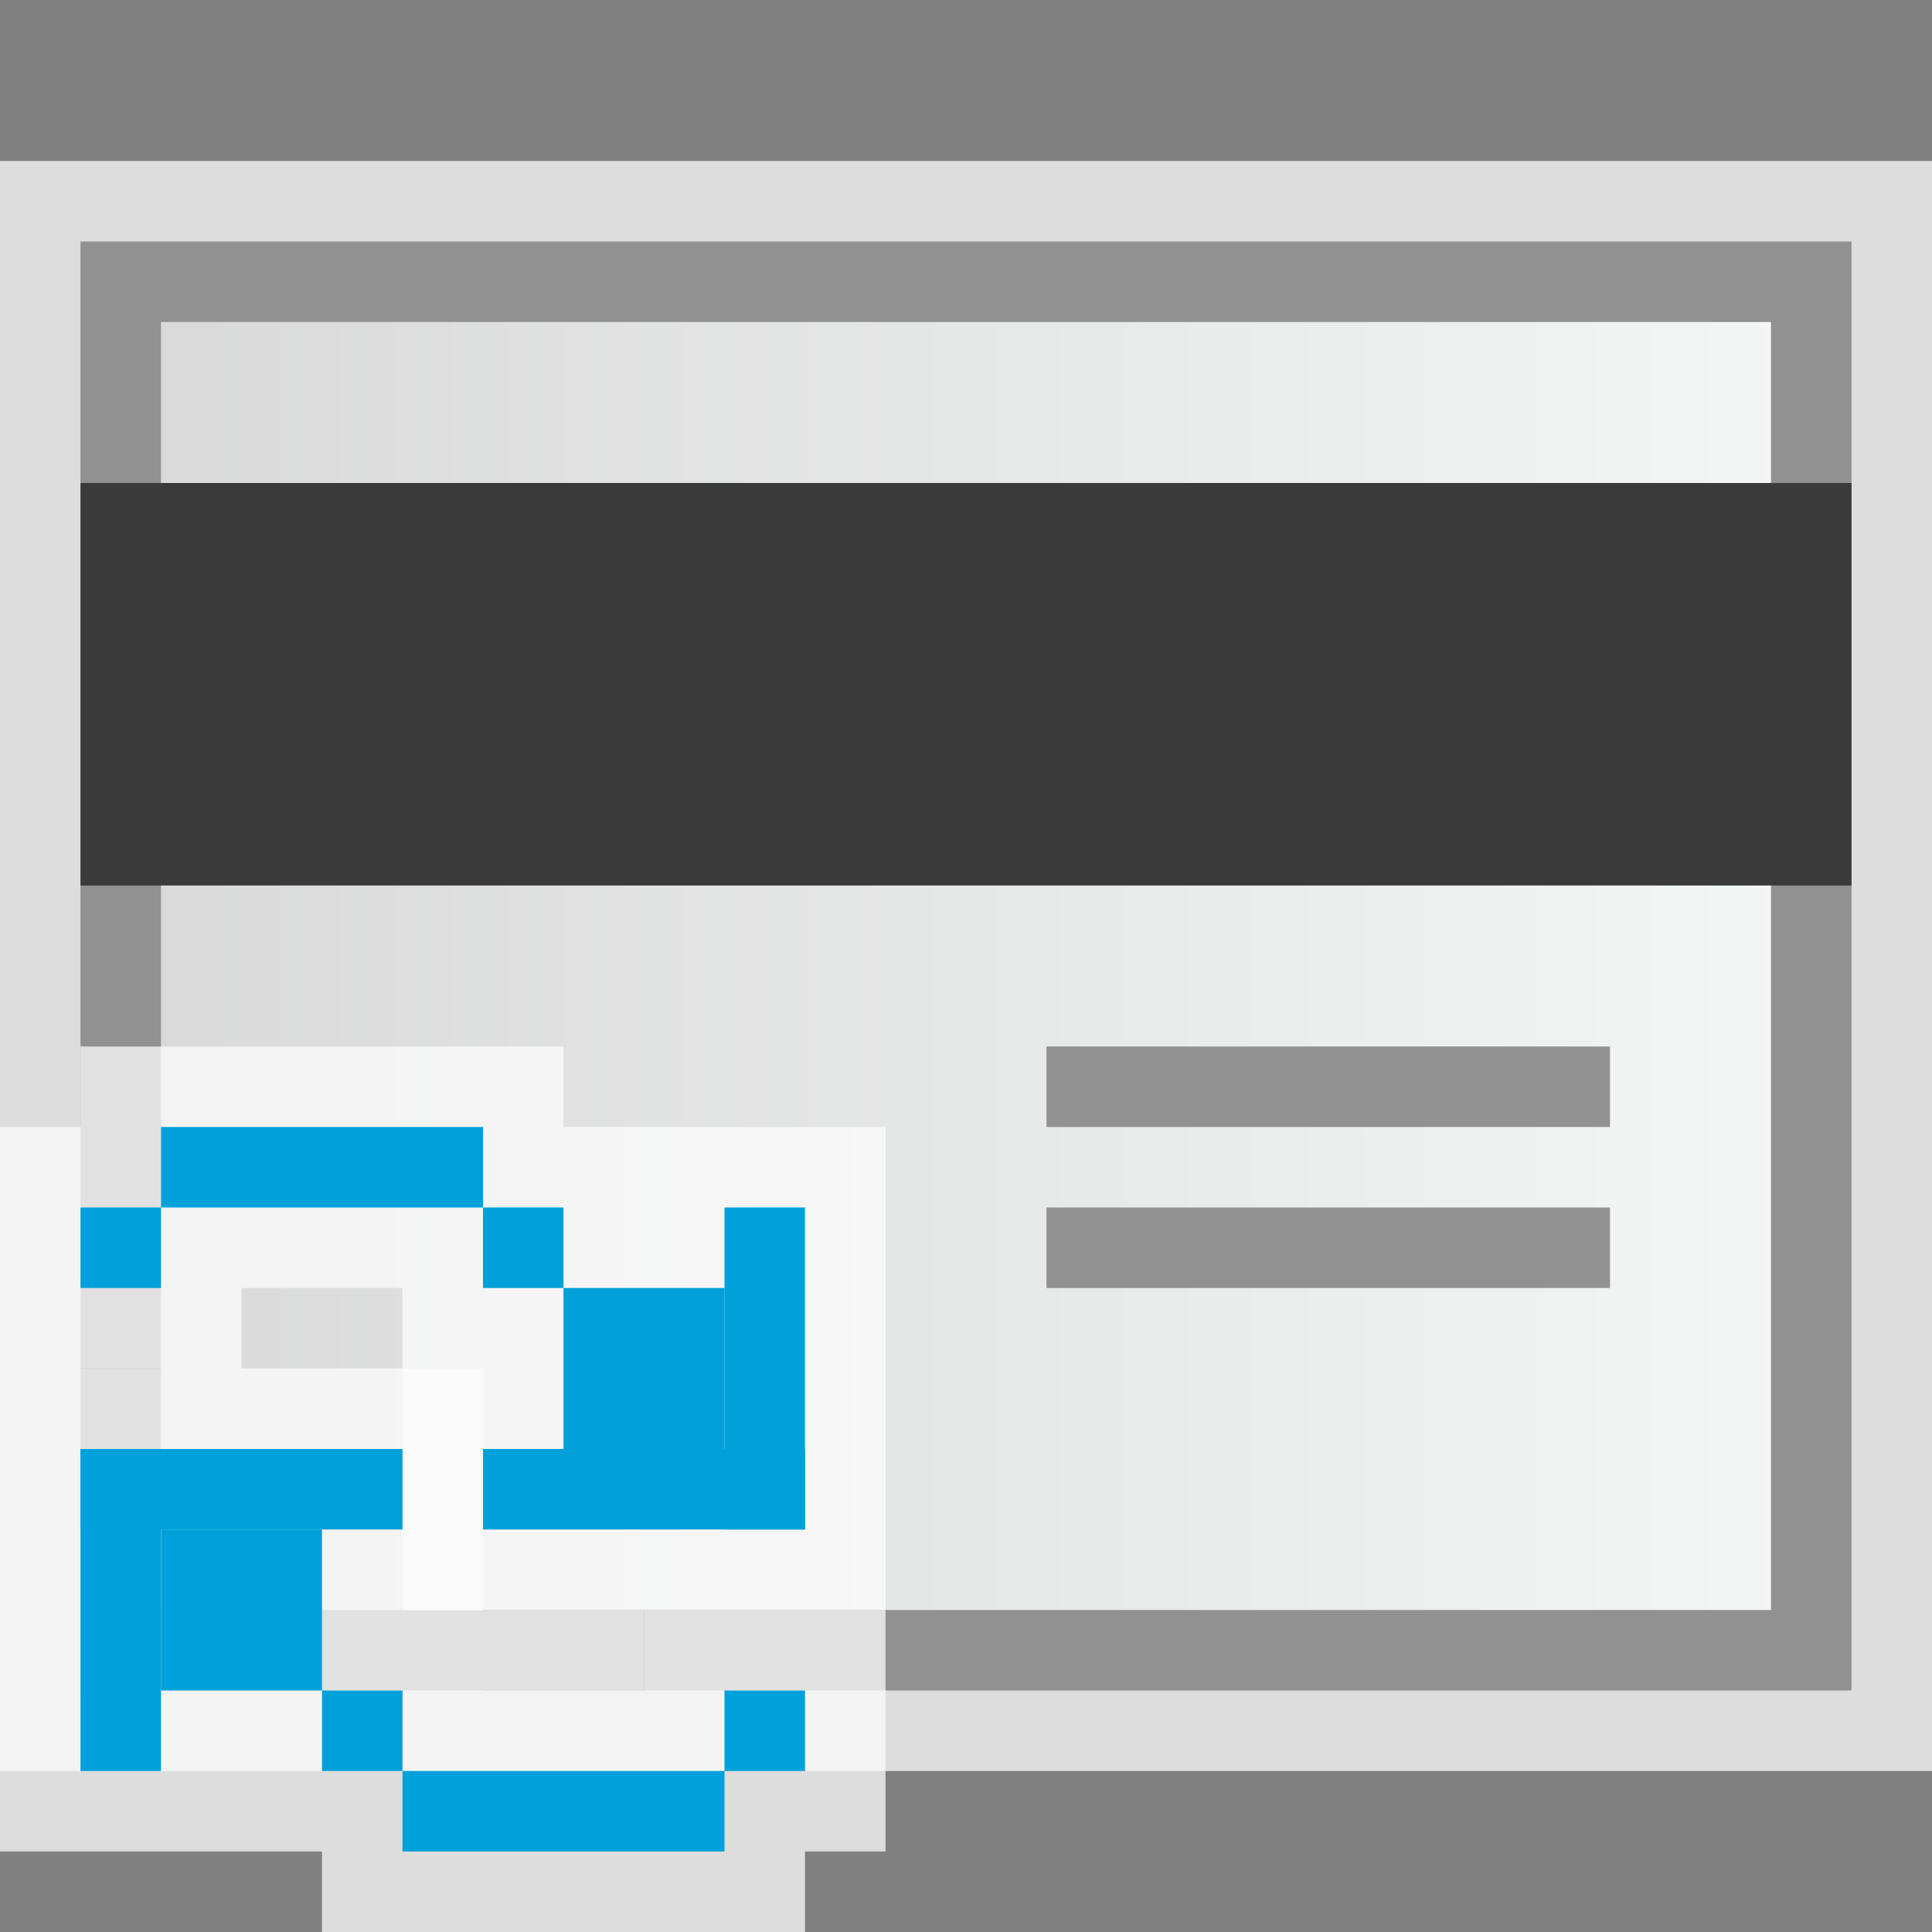 <svg width="24" height="24" viewBox="0 0 24 24" fill="none" xmlns="http://www.w3.org/2000/svg">
<rect x="0" y="0" width="24" height="24" fill="#808080" stroke="none"/>
<g clip-path="url(#clip0_1940_11707)">
<rect y="2" width="24" height="20" fill="#FCFCFC" fill-opacity="0.75"/>
<rect x="1.5" y="3.5" width="21" height="17" fill="url(#paint0_linear_1940_11707)" stroke="#919191"/>
<rect x="1" y="6" width="22" height="5" fill="#3A3A3A"/>
<rect x="13" y="13" width="7" height="1" fill="#919191"/>
<rect x="13" y="15" width="7" height="1" fill="#919191"/>
</g>
<g clip-path="url(#clip1_1940_11707)">
<g clip-path="url(#clip2_1940_11707)">
<path d="M1 14V13H7V14H11V20H5V16H3V17H0V14H1Z" fill="#FCFCFC" fill-opacity="0.75"/>
<rect x="1" y="15" width="1" height="1" fill="#00A1DB"/>
<rect x="6" y="15" width="1" height="1" fill="#00A1DB"/>
<rect x="2" y="14" width="4" height="1" fill="#00A1DB"/>
<rect x="7" y="16" width="2" height="2" fill="#00A1DB"/>
<rect x="9" y="15" width="1" height="4" fill="#00A1DB"/>
<rect x="6" y="18" width="4" height="1" fill="#00A1DB"/>
</g>
<g clip-path="url(#clip3_1940_11707)">
<path d="M10 23V24H4V23H0V17H6V21H8V20H11V23H10Z" fill="#FCFCFC" fill-opacity="0.75"/>
<rect x="10" y="22" width="1" height="1" transform="rotate(180 10 22)" fill="#00A1DB"/>
<rect x="5" y="22" width="1" height="1" transform="rotate(180 5 22)" fill="#00A1DB"/>
<rect x="9" y="23" width="4" height="1" transform="rotate(180 9 23)" fill="#00A1DB"/>
<rect x="4" y="21" width="2" height="2" transform="rotate(180 4 21)" fill="#00A1DB"/>
<rect x="2" y="22" width="1" height="4" transform="rotate(180 2 22)" fill="#00A1DB"/>
<rect x="5" y="19" width="4" height="1" transform="rotate(180 5 19)" fill="#00A1DB"/>
</g>
</g>
<rect x="6" y="20" width="2" height="1" fill="#FCFCFC" fill-opacity="0.75"/>
<defs>
<linearGradient id="paint0_linear_1940_11707" x1="23" y1="12.818" x2="1" y2="12.818" gradientUnits="userSpaceOnUse">
<stop stop-color="#F4F7F6"/>
<stop offset="1" stop-color="#D8D8D8"/>
</linearGradient>
<clipPath id="clip0_1940_11707">
<rect width="24" height="20" fill="white" transform="translate(0 2)"/>
</clipPath>
<clipPath id="clip1_1940_11707">
<rect width="11" height="11" fill="white" transform="translate(0 13)"/>
</clipPath>
<clipPath id="clip2_1940_11707">
<rect width="11" height="7" fill="white" transform="translate(0 13)"/>
</clipPath>
<clipPath id="clip3_1940_11707">
<rect width="11" height="7" fill="white" transform="matrix(-1 0 0 -1 11 24)"/>
</clipPath>
</defs>
</svg>
